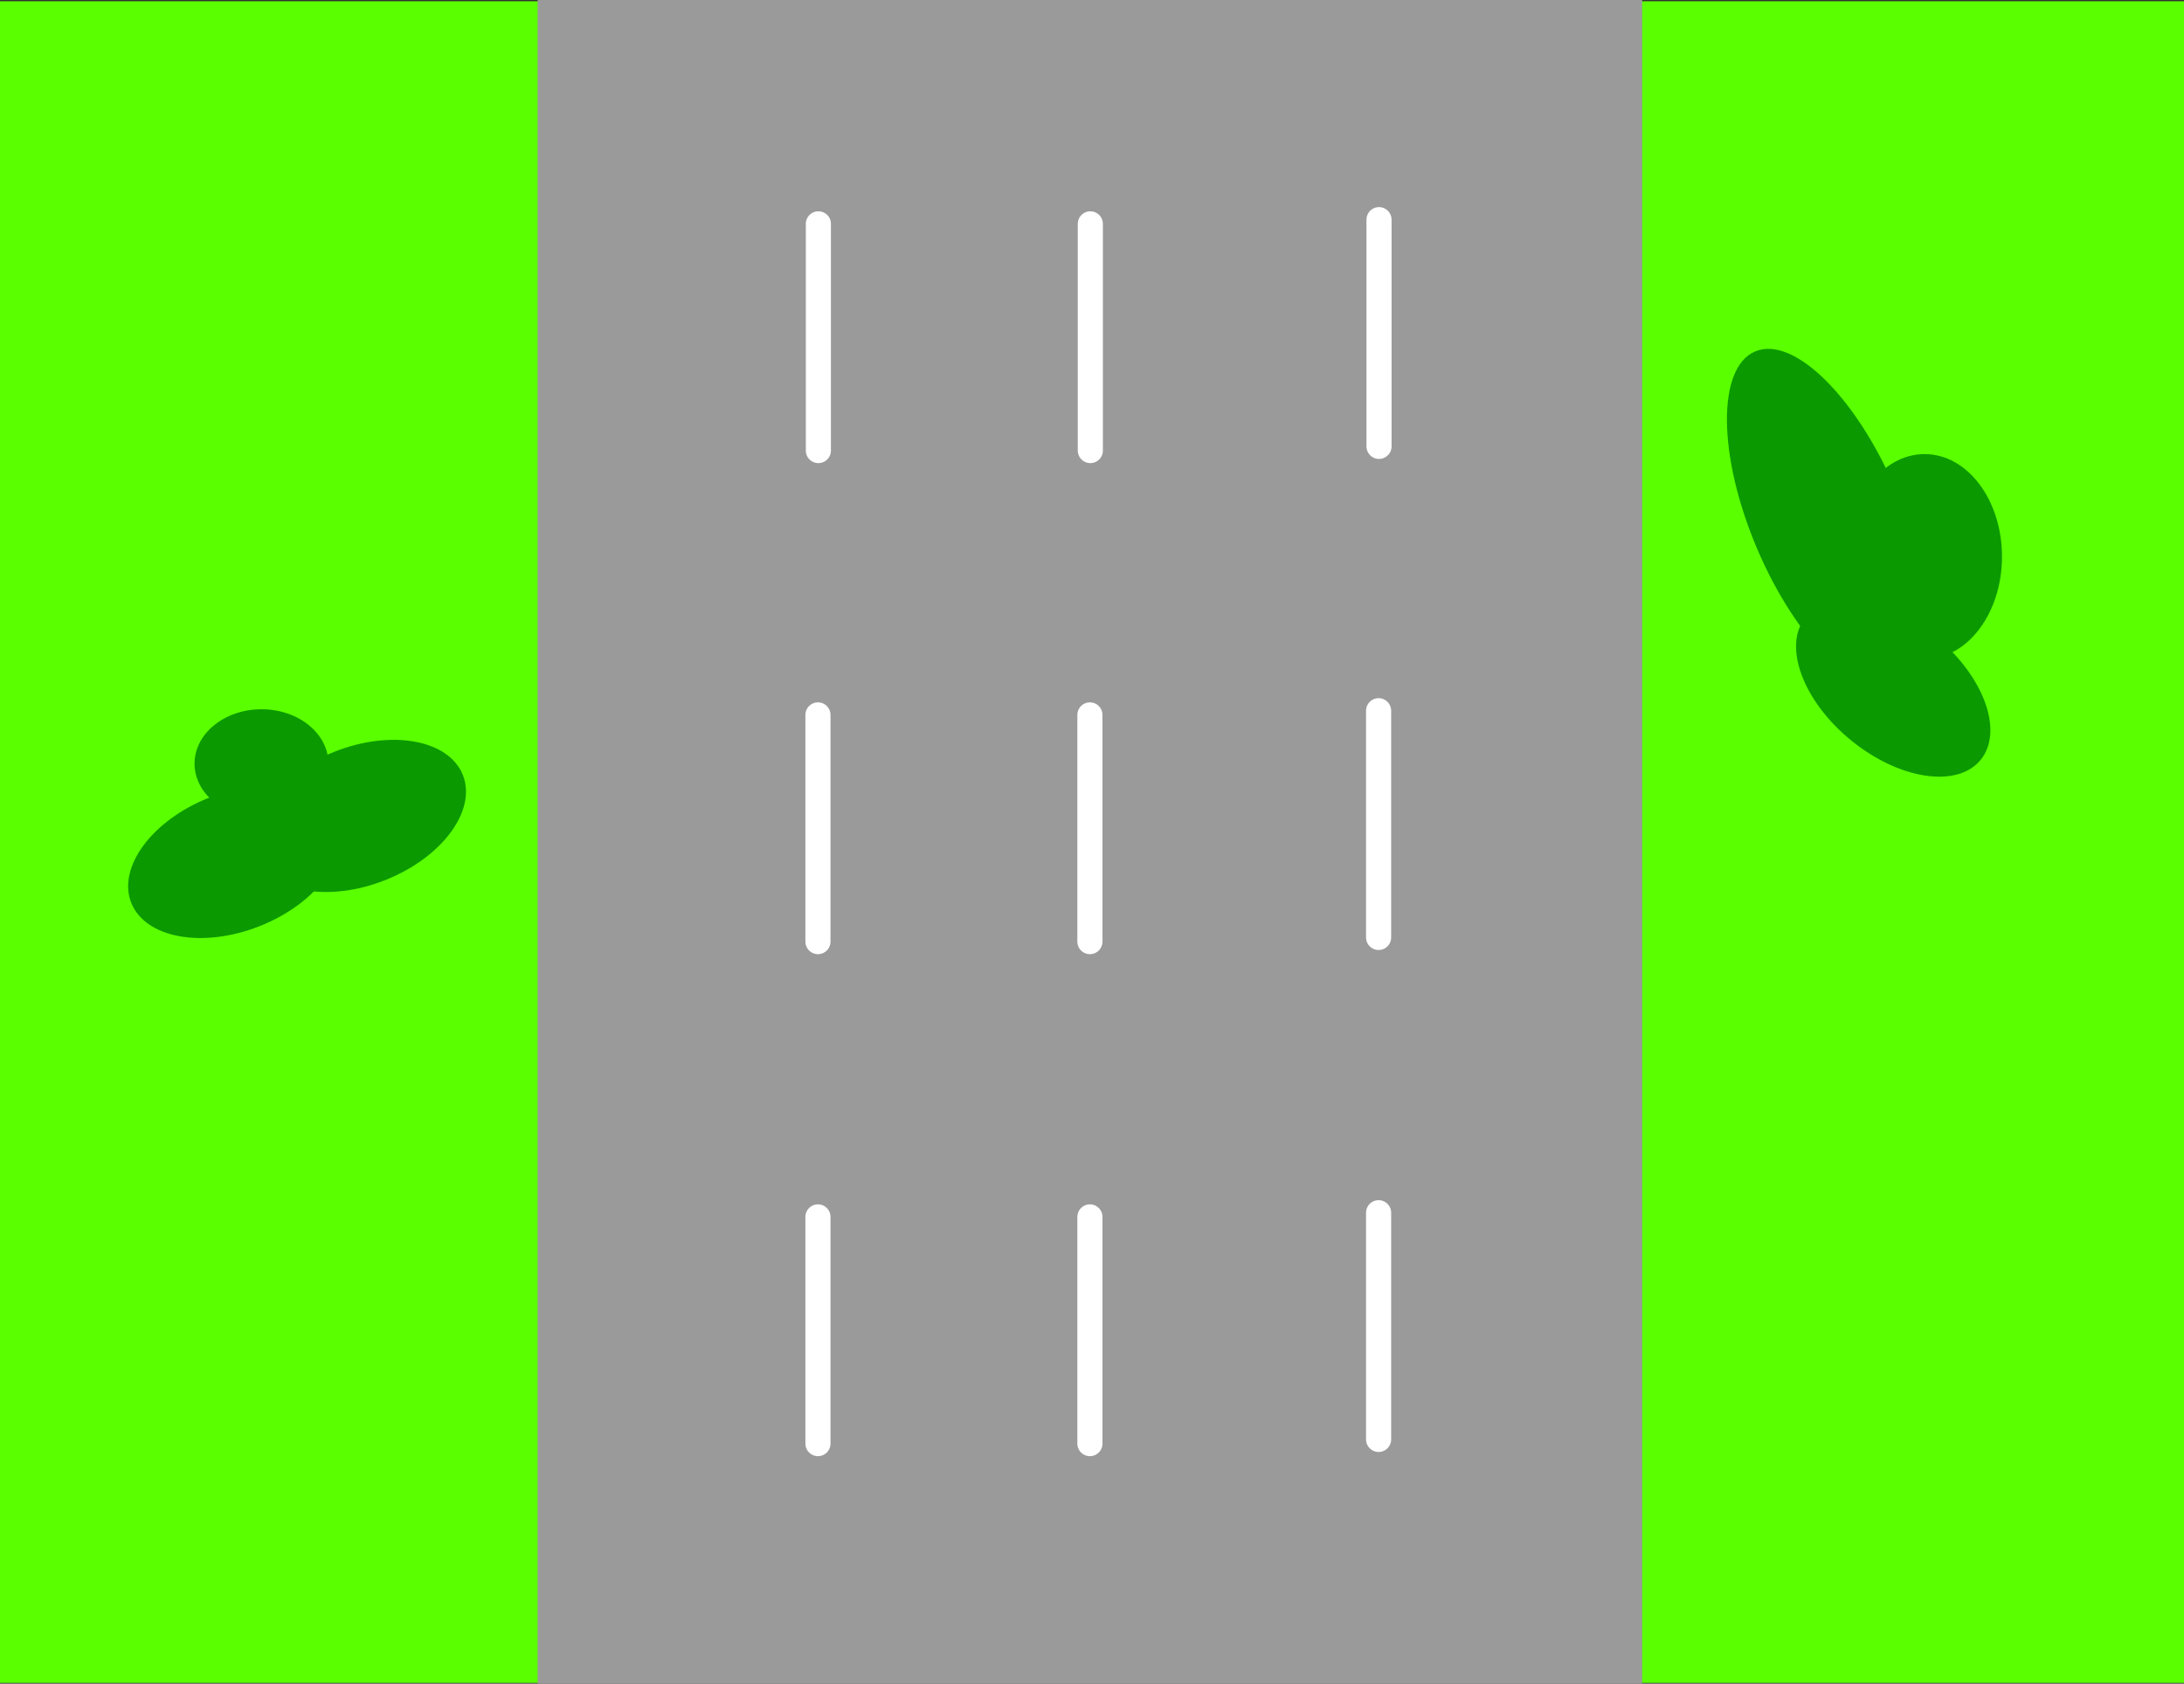 <svg version="1.1" xmlns="http://www.w3.org/2000/svg" xmlns:xlink="http://www.w3.org/1999/xlink" width="522" height="402.5" viewBox="0,0,522,402.5"><rect x="0" y="0" width="522" height="402.5" fill="#333333" stroke="none"/><g transform="translate(20.5,18)"><g data-paper-data="{&quot;isPaintingLayer&quot;:true}" fill-rule="nonzero" stroke-linejoin="miter" stroke-miterlimit="10" stroke-dasharray="" stroke-dashoffset="0" style="mix-blend-mode: normal"><path d="M-20.5,384.3v-402h522v402z" fill="#5aff00" stroke="none" stroke-width="0" stroke-linecap="butt"/><path d="M108,384.5v-402.5h264v402.5z" fill="#9a9a9a" stroke="none" stroke-width="0" stroke-linecap="butt"/><g fill="none" stroke="#ffffff" stroke-width="6" stroke-linecap="round"><path d="M240.1,89.71v-54.2"/><path d="M240,207.1v-54.2"/><path d="M240,327.1v-54.2"/></g><g fill="none" stroke="#ffffff" stroke-width="6" stroke-linecap="round"><path d="M309.1,88.71v-54.2"/><path d="M309,151.9v54.2"/><path d="M309,271.9v54.2"/></g><g fill="none" stroke="#ffffff" stroke-width="6" stroke-linecap="round"><path d="M175.1,35.51v54.2"/><path d="M175,152.9v54.2"/><path d="M175,272.9v54.2"/></g><path d="M60.132,178.276c3.361,8.47 -4.942,19.713 -18.546,25.111c-13.604,5.398 -27.356,2.908 -30.717,-5.562c-3.361,-8.47 4.942,-19.713 18.546,-25.111c13.604,-5.398 27.356,-2.908 30.717,5.562z" fill="#0a9a00" stroke="none" stroke-width="0" stroke-linecap="butt"/><path d="M90.132,167.276c3.361,8.47 -4.942,19.713 -18.546,25.111c-13.604,5.398 -27.356,2.908 -30.717,-5.562c-3.361,-8.47 4.942,-19.713 18.546,-25.111c13.604,-5.398 27.356,-2.908 30.717,5.562z" fill="#0a9a00" stroke="none" stroke-width="0" stroke-linecap="butt"/><path d="M58,164.55c0,7.18 -7.163,13 -16,13c-8.837,0 -16,-5.82 -16,-13c0,-7.18 7.163,-13 16,-13c8.837,0 16,5.82 16,13z" fill="#0a9a00" stroke="none" stroke-width="0" stroke-linecap="butt"/><path d="M432.567,99.013c9.393,22.112 9.59,43.188 0.44,47.075c-9.15,3.887 -24.182,-10.888 -33.574,-33c-9.393,-22.112 -9.59,-43.188 -0.44,-47.075c9.15,-3.887 24.182,10.888 33.574,33z" fill="#0a9a00" stroke="none" stroke-width="0" stroke-linecap="butt"/><path d="M442.14,134.173c11.535,9.45 16.346,22.652 10.746,29.488c-5.6,6.835 -19.491,4.716 -31.026,-4.734c-11.535,-9.45 -16.346,-22.652 -10.746,-29.488c5.6,-6.835 19.491,-4.716 31.026,4.734z" fill="#0a9a00" stroke="none" stroke-width="0" stroke-linecap="butt"/><path d="M458,115.05c0,13.531 -8.283,24.5 -18.5,24.5c-10.217,0 -18.5,-10.969 -18.5,-24.5c0,-13.531 8.283,-24.5 18.5,-24.5c10.217,0 18.5,10.969 18.5,24.5z" fill="#0a9a00" stroke="none" stroke-width="0" stroke-linecap="butt"/></g></g></svg>